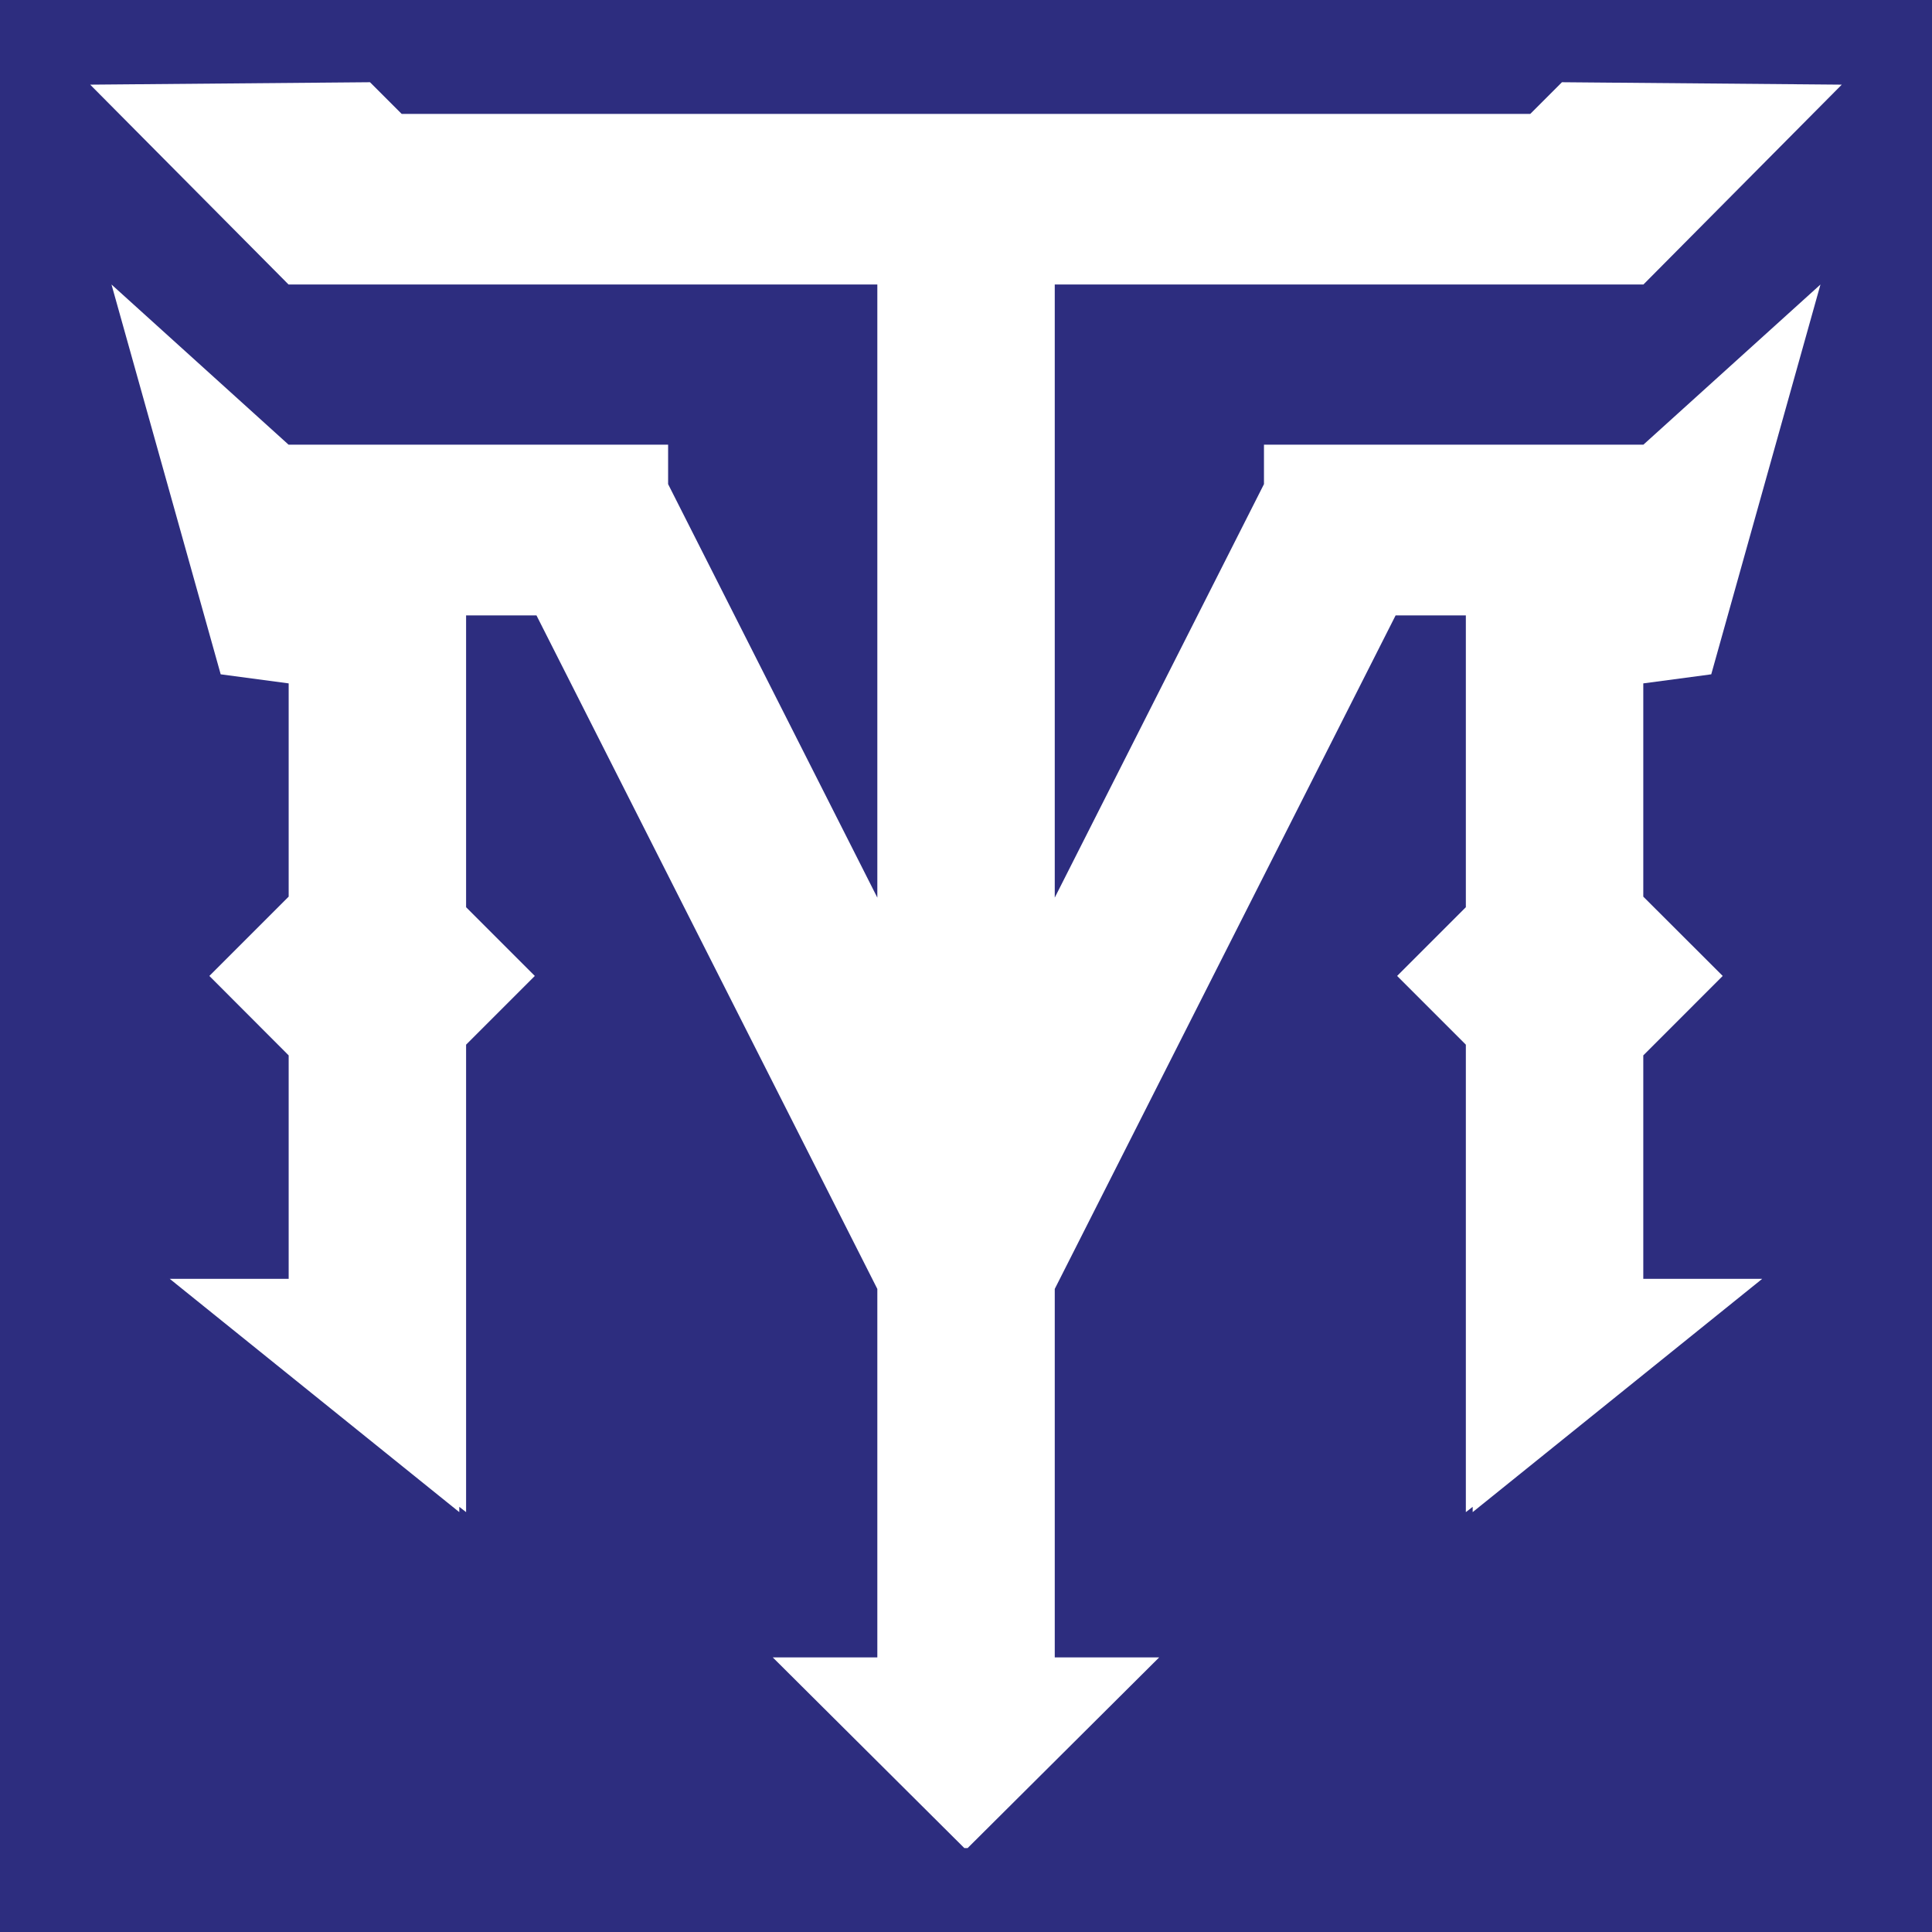 <svg xmlns="http://www.w3.org/2000/svg" xmlns:xlink="http://www.w3.org/1999/xlink" width="500" zoomAndPan="magnify" viewBox="0 0 375 375" height="500" preserveAspectRatio="xMidYMid meet" version="1.0"><defs><clipPath id="dd3cde4811"><path d="M 17.211 15.961 L 357.711 15.961 L 357.711 358.711 L 17.211 358.711 Z M 17.211 15.961 " clip-rule="nonzero"/></clipPath></defs><rect x="-37.5" width="450" fill="#ffffff" y="-37.5" height="450" fill-opacity="1"/><rect x="-37.5" width="450" fill="#2d2d7f" y="-37.5" height="450" fill-opacity="1"/><g clip-path="url(#dd3cde4811)"><path fill="#ffffff" d="M 332.152 130.883 L 353.352 55.223 L 318.984 86.309 L 245.336 86.309 L 245.336 93.969 L 204.727 174.23 L 204.727 55.223 L 318.984 55.223 L 357.488 16.43 L 303.172 15.961 L 297.027 22.105 L 77.961 22.105 L 71.816 15.961 L 17.504 16.43 L 56.008 55.223 L 170.289 55.223 L 170.289 174.23 L 129.68 93.969 L 129.68 86.309 L 56.008 86.309 L 21.641 55.223 L 42.836 130.883 L 56.031 132.645 L 56.031 174.035 L 40.637 189.43 L 56.031 204.852 L 56.031 248.223 L 32.949 248.223 L 89.148 293.504 L 89.148 292.477 L 90.469 293.504 L 90.469 202.77 L 103.809 189.43 L 90.469 176.09 L 90.469 119.449 L 104.129 119.449 L 170.289 250.18 L 170.289 321.703 L 149.996 321.703 L 187.496 359.027 L 224.992 321.703 L 204.727 321.703 L 204.727 250.18 L 270.887 119.449 L 284.52 119.449 L 284.52 176.09 L 271.18 189.43 L 284.52 202.77 L 284.52 293.504 L 285.844 292.477 L 285.844 293.504 L 342.043 248.223 L 318.961 248.223 L 318.961 204.852 L 334.379 189.43 L 318.961 174.035 L 318.961 132.645 Z M 332.152 130.883 " fill-opacity="1" fill-rule="nonzero"/></g></svg>